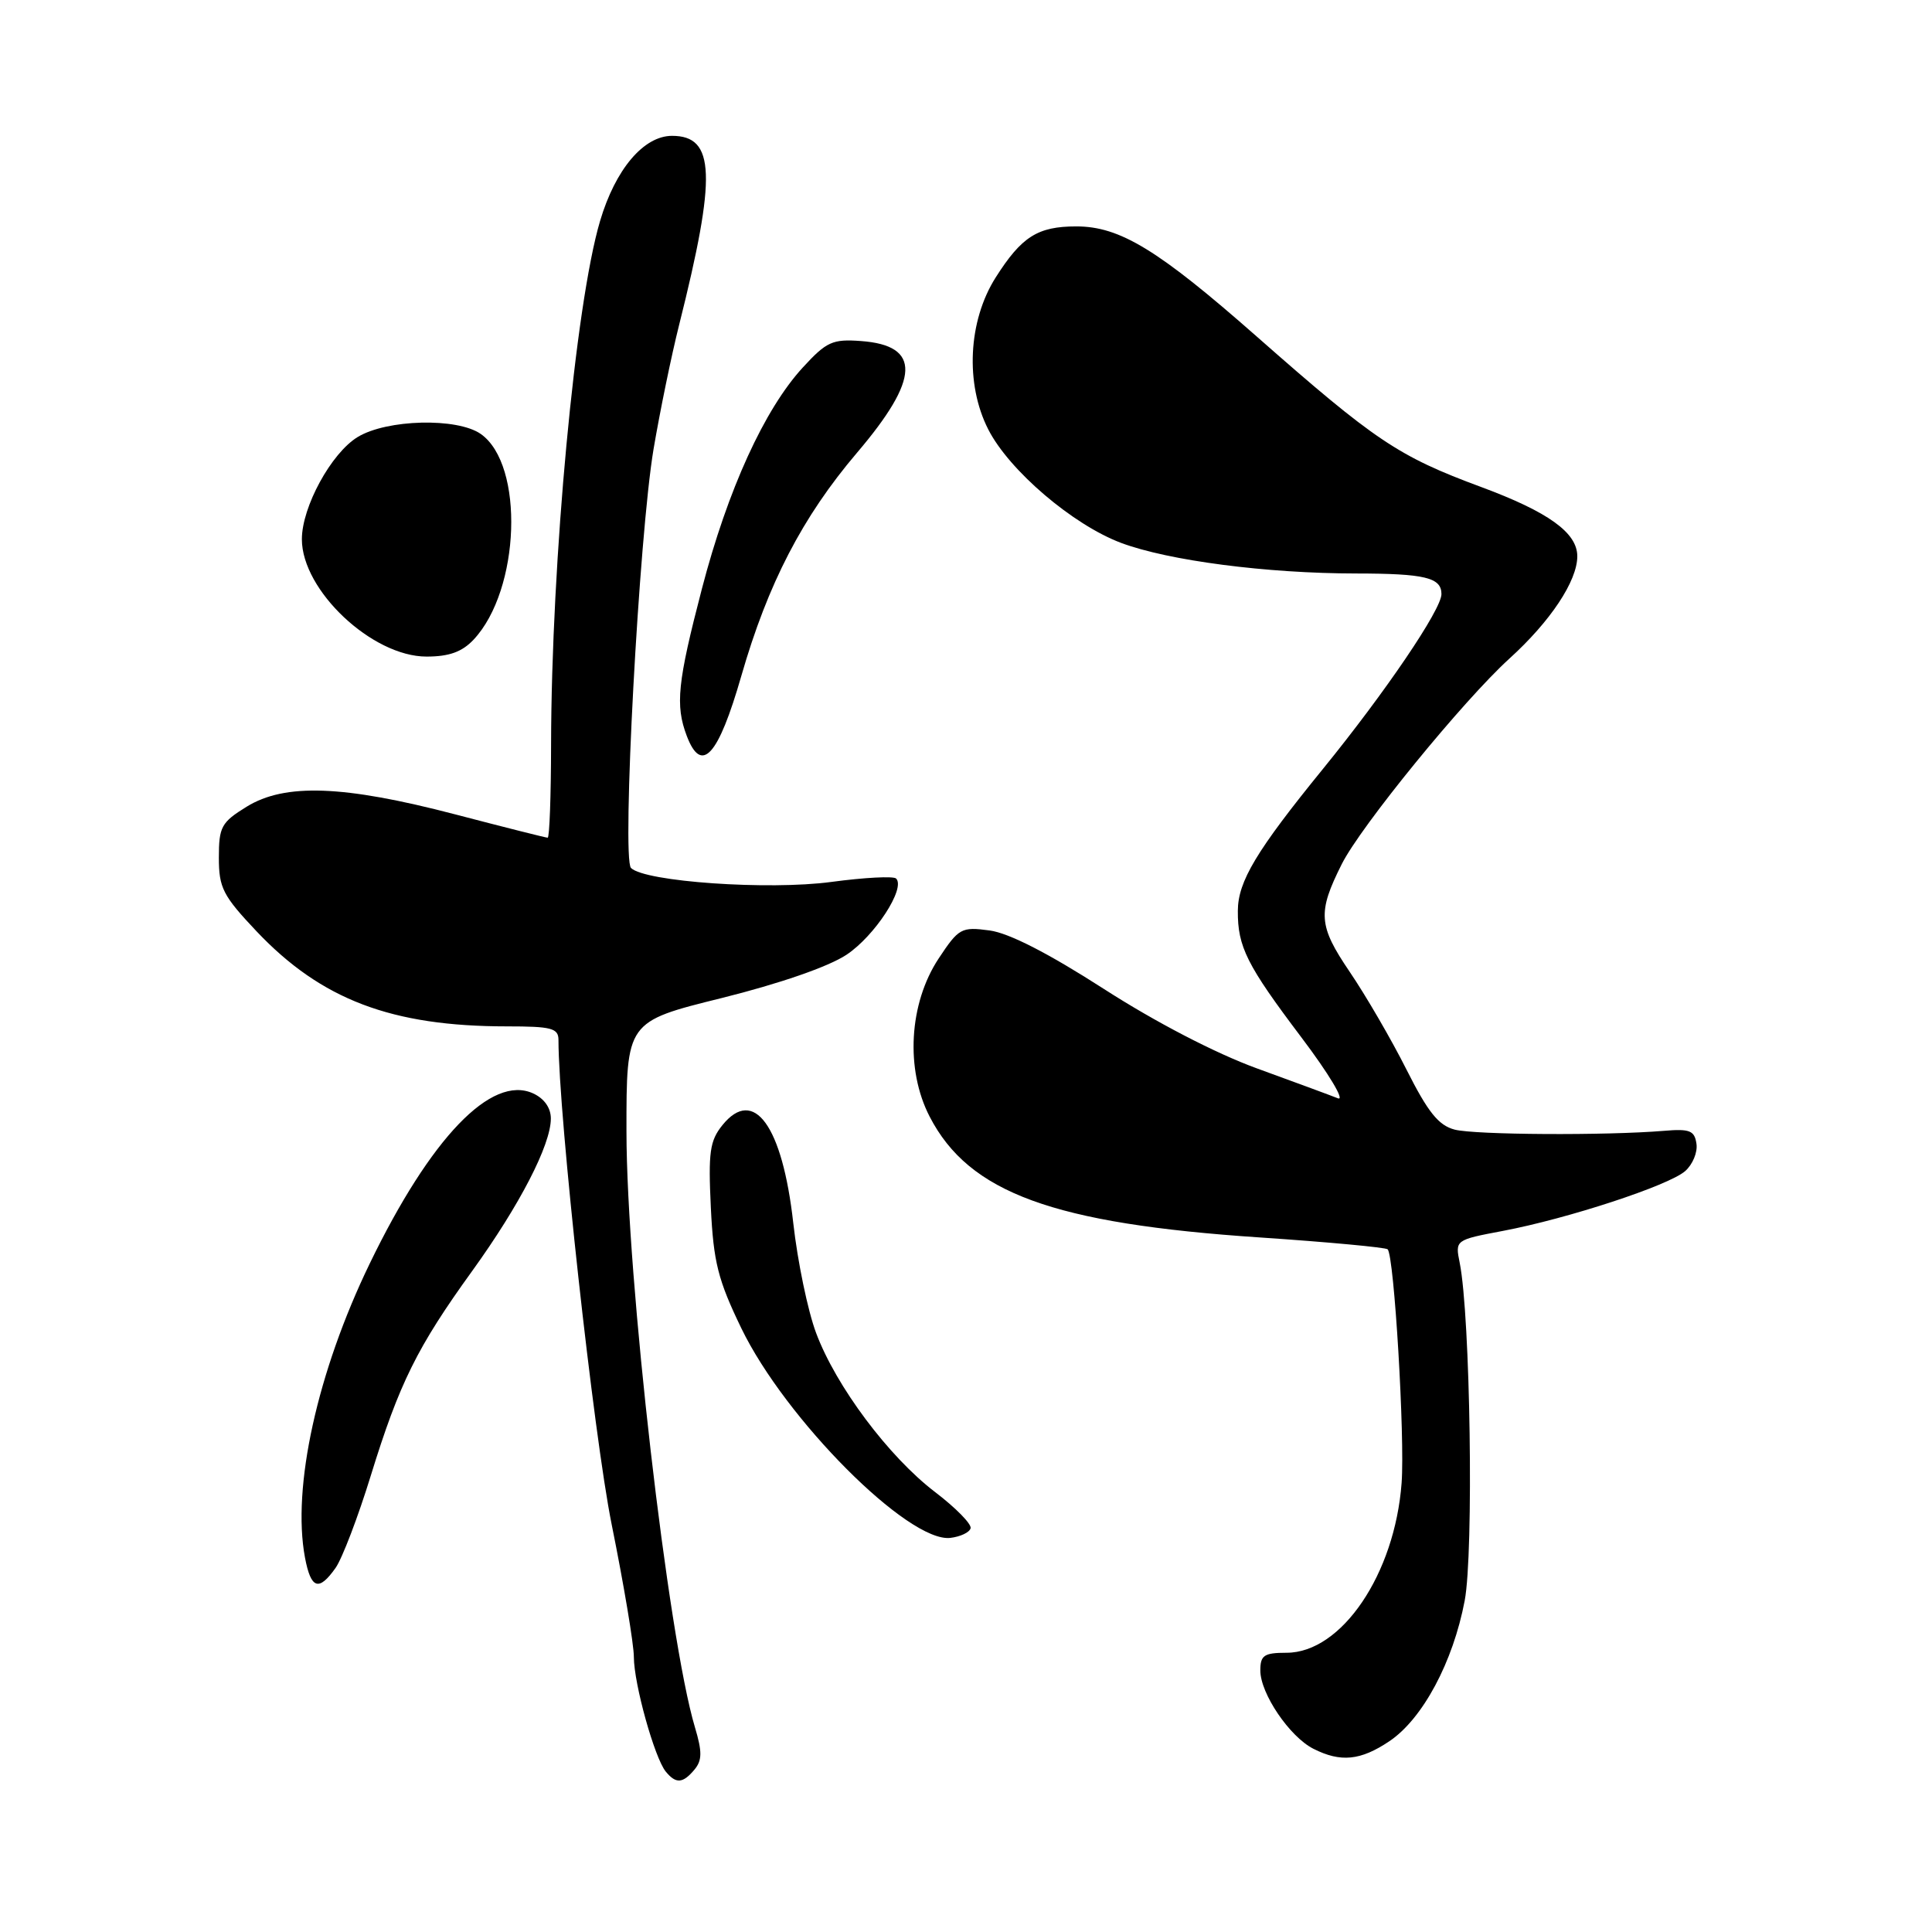 <?xml version="1.0" encoding="UTF-8" standalone="no"?>
<!DOCTYPE svg PUBLIC "-//W3C//DTD SVG 1.1//EN" "http://www.w3.org/Graphics/SVG/1.1/DTD/svg11.dtd" >
<svg xmlns="http://www.w3.org/2000/svg" xmlns:xlink="http://www.w3.org/1999/xlink" version="1.1" viewBox="0 0 256 256">
 <g >
 <path fill="currentColor"
d=" M 92.03 234.47 C 93.04 233.25 93.05 232.11 92.09 228.90 C 88.51 216.96 83.02 169.21 83.01 149.94 C 83.00 135.37 83.00 135.37 95.61 132.25 C 103.28 130.34 109.76 128.10 112.15 126.52 C 115.90 124.04 120.03 117.70 118.74 116.41 C 118.40 116.07 114.54 116.27 110.16 116.86 C 101.85 117.98 85.44 116.84 83.61 115.01 C 82.37 113.77 84.68 70.93 86.60 59.50 C 87.44 54.55 88.96 47.12 90.00 43.00 C 94.96 23.24 94.77 18.00 89.05 18.00 C 85.29 18.00 81.54 22.43 79.51 29.29 C 76.24 40.31 73.06 74.29 73.02 98.75 C 73.01 105.49 72.81 111.00 72.57 111.00 C 72.33 111.00 66.82 109.61 60.32 107.91 C 45.51 104.04 37.75 103.76 32.67 106.90 C 29.33 108.96 29.00 109.56 29.00 113.64 C 29.00 117.64 29.53 118.68 33.99 123.40 C 42.57 132.46 51.88 136.00 67.18 136.00 C 73.08 136.00 74.00 136.24 74.00 137.80 C 74.00 147.69 78.67 190.23 81.05 202.00 C 82.66 209.97 83.99 217.88 83.99 219.57 C 84.00 223.13 86.73 232.92 88.22 234.75 C 89.57 236.39 90.48 236.33 92.03 234.47 Z  M 184.10 230.72 C 188.51 227.76 192.54 220.23 194.08 212.09 C 195.29 205.68 194.83 174.38 193.42 167.34 C 192.81 164.30 192.81 164.30 199.15 163.10 C 207.76 161.47 221.10 157.09 223.29 155.18 C 224.28 154.31 224.96 152.69 224.79 151.56 C 224.54 149.81 223.91 149.55 220.50 149.84 C 212.80 150.48 195.47 150.38 192.75 149.68 C 190.61 149.12 189.21 147.37 186.37 141.73 C 184.37 137.75 180.98 131.92 178.84 128.77 C 174.69 122.65 174.56 120.93 177.79 114.50 C 180.31 109.47 193.90 92.82 199.99 87.28 C 205.45 82.33 209.00 76.98 209.00 73.71 C 209.00 70.59 205.18 67.84 196.26 64.53 C 185.26 60.46 182.22 58.41 166.50 44.57 C 153.46 33.09 148.39 30.00 142.62 30.00 C 137.50 30.00 135.37 31.35 131.93 36.77 C 128.28 42.53 127.87 50.87 130.95 56.90 C 133.72 62.34 142.16 69.54 148.56 71.94 C 154.84 74.29 167.83 75.98 179.67 75.99 C 188.82 76.00 191.00 76.53 191.00 78.72 C 191.00 80.76 183.61 91.66 175.31 101.87 C 166.47 112.73 164.04 116.79 164.02 120.68 C 163.99 125.45 165.20 127.87 172.45 137.47 C 176.09 142.29 178.26 145.92 177.28 145.53 C 176.30 145.14 171.45 143.35 166.50 141.55 C 161.03 139.55 153.09 135.43 146.27 131.04 C 138.93 126.32 133.69 123.63 131.12 123.29 C 127.39 122.79 127.04 122.98 124.38 127.00 C 120.44 132.96 119.94 141.70 123.19 147.97 C 128.41 158.06 139.55 162.14 166.96 163.97 C 176.01 164.58 183.62 165.29 183.87 165.54 C 184.74 166.40 186.17 190.45 185.72 196.50 C 184.82 208.58 177.76 219.00 170.47 219.00 C 167.49 219.00 167.00 219.34 167.00 221.35 C 167.00 224.40 170.88 230.13 174.03 231.72 C 177.64 233.55 180.28 233.29 184.10 230.72 Z  M 44.47 207.75 C 45.34 206.51 47.45 201.00 49.14 195.50 C 52.92 183.26 55.27 178.51 62.59 168.38 C 68.86 159.68 72.98 151.72 72.99 148.23 C 73.00 146.81 72.12 145.56 70.64 144.88 C 65.12 142.36 57.06 150.76 48.99 167.43 C 42.04 181.78 38.67 197.09 40.41 206.38 C 41.20 210.56 42.24 210.91 44.47 207.75 Z  M 128.61 202.50 C 128.76 201.95 126.64 199.79 123.91 197.71 C 117.76 193.02 110.77 183.68 108.14 176.63 C 107.04 173.71 105.68 167.14 105.11 162.04 C 103.67 149.17 99.89 143.94 95.73 149.08 C 94.05 151.16 93.84 152.67 94.19 160.00 C 94.54 167.24 95.14 169.61 98.23 176.00 C 104.07 188.06 120.37 204.41 125.92 203.78 C 127.26 203.62 128.47 203.05 128.61 202.50 Z  M 98.23 89.56 C 101.75 77.33 106.33 68.49 113.55 60.00 C 121.92 50.17 122.08 45.78 114.09 45.19 C 110.31 44.91 109.52 45.27 106.38 48.69 C 101.29 54.23 96.43 64.88 93.01 78.00 C 89.77 90.43 89.46 93.45 91.00 97.51 C 92.95 102.64 95.17 100.21 98.23 89.56 Z  M 62.76 84.75 C 68.94 78.16 69.51 61.57 63.70 57.50 C 60.58 55.32 51.26 55.55 47.39 57.91 C 43.89 60.04 40.00 67.17 40.00 71.45 C 40.00 78.23 49.31 87.00 56.52 87.00 C 59.51 87.00 61.23 86.38 62.76 84.75 Z "/>
</g>
</svg>
